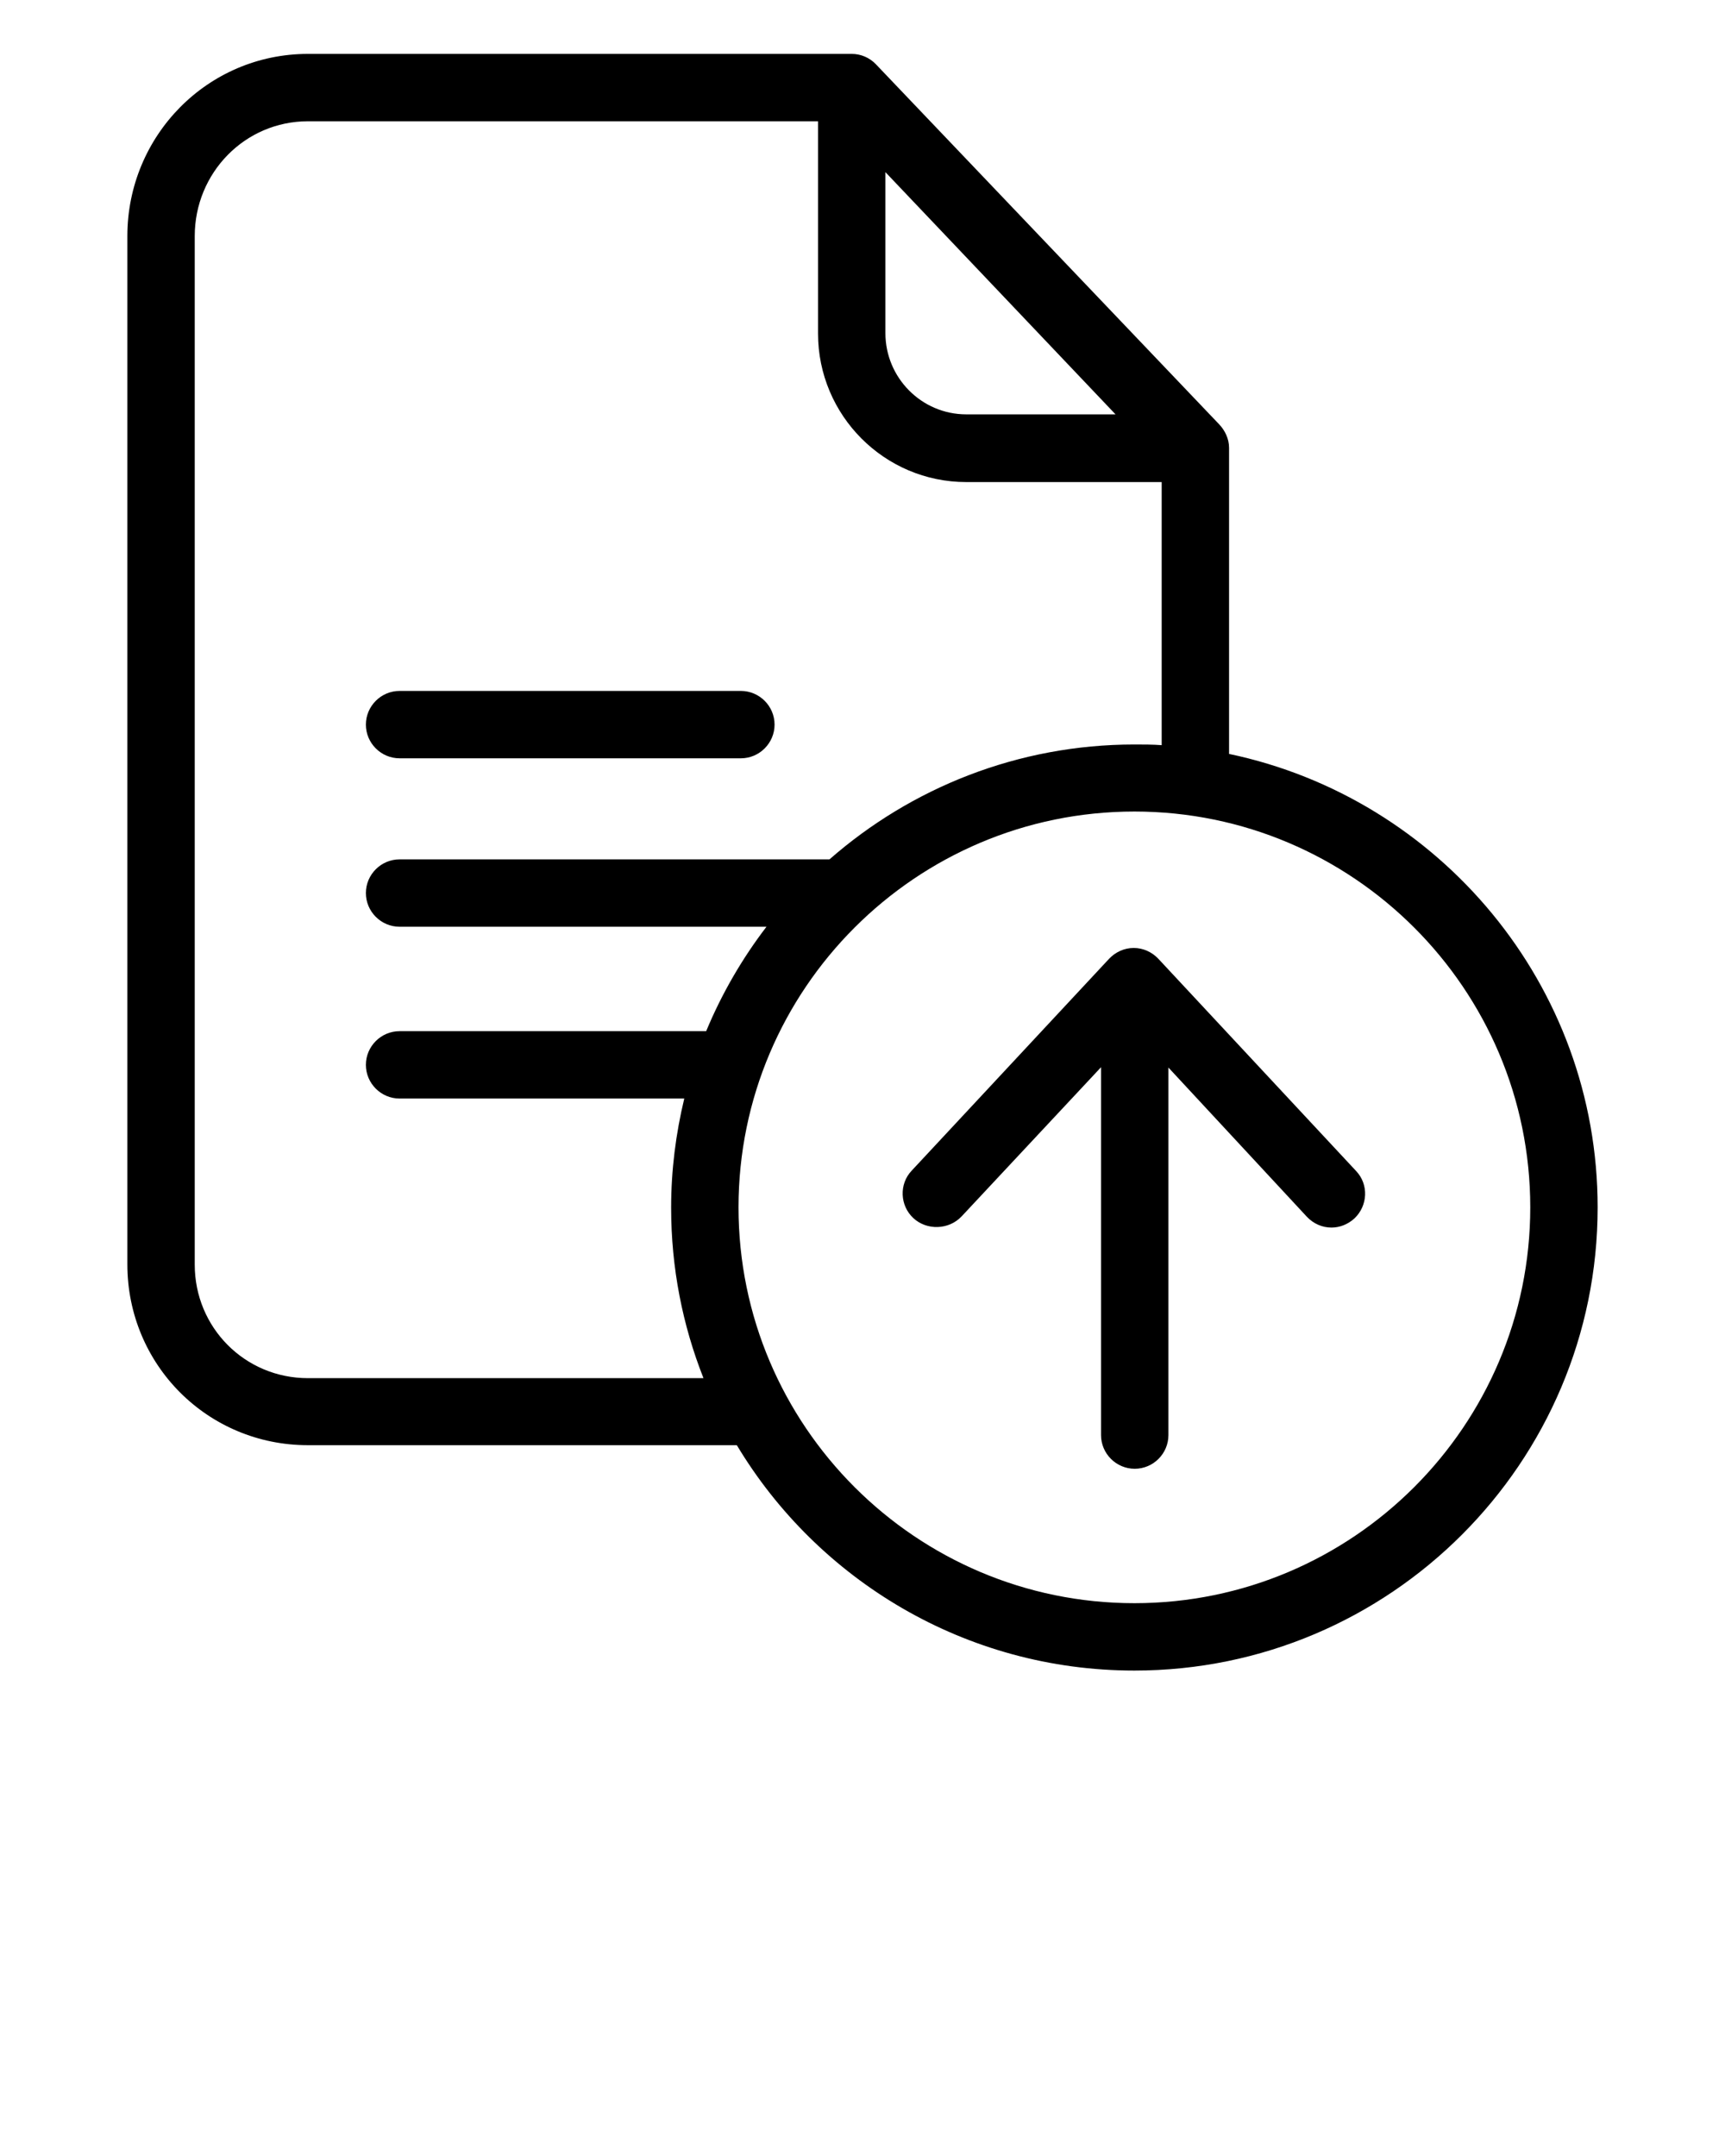 <svg xmlns="http://www.w3.org/2000/svg" xmlns:xlink="http://www.w3.org/1999/xlink" version="1.1" x="0px" y="0px" viewBox="0 0 512 640" style="enable-background:new 0 0 512 512;" xml:space="preserve">
    <g>
        <path d="M118.6,225.1h101.3c5.5,0,10-4.5,10-10s-4.5-10-10-10H118.6c-5.5,0-10,4.5-10,10S113.1,225.1,118.6,225.1z"/>
        <path d="M343.8,284.6c-1.9-2-4.5-3.2-7.3-3.2s-5.4,1.2-7.3,3.2l-58.6,62.9c-3.8,4-3.5,10.4,0.5,14.1s10.5,3.5,14.3-0.5l41.4-44.3   v109.2c0,5.5,4.5,10,10,10s10-4.5,10-10V316.9l41.1,44.3c2,2.1,4.6,3.2,7.3,3.2c2.4,0,4.8-0.9,6.8-2.7c4-3.8,4.3-10.1,0.5-14.1   L343.8,284.6z"/>
        <path d="M364.8,223.8v-90.9c0-2.6-1.2-5.1-2.9-6.9L260,19.1c-1.9-2-4.5-3.1-7.2-3.1H91.4c-29.8,0-53.6,24.3-53.6,54.1v305.2   c0,29.8,23.8,53.7,53.6,53.7h127.3c24,40,67.9,66.9,118,66.9c75.9,0,137.5-61.7,137.5-137.5C474.2,292.3,427.2,236.9,364.8,223.8z    M262.8,51.1l68.3,71.9h-44.3c-13.3,0-24-10.9-24-24.1V51.1z M91.4,409.1c-18.7,0-33.6-15-33.6-33.7V70.1   c0-18.8,14.9-34.1,33.6-34.1h151.4V99c0,24.3,19.7,44.1,44,44.1h58v78.1c-2.7-0.2-5.4-0.2-8.1-0.2c-34.6,0-66.3,12.9-90.5,34.1   H118.6c-5.5,0-10,4.5-10,10s4.5,10,10,10h108.9c-7.2,9.4-13.3,19.9-17.9,31h-91c-5.5,0-10,4.5-10,10s4.5,10,10,10h84.5   c-2.5,10.4-3.9,21.2-3.9,32.4c0,17.9,3.4,34.9,9.6,50.6H91.4z M336.7,475.9c-64.8,0-117.5-52.7-117.5-117.5s52.7-117.5,117.5-117.5   s117.5,52.7,117.5,117.5S401.5,475.9,336.7,475.9z"/>
    </g>

</svg>